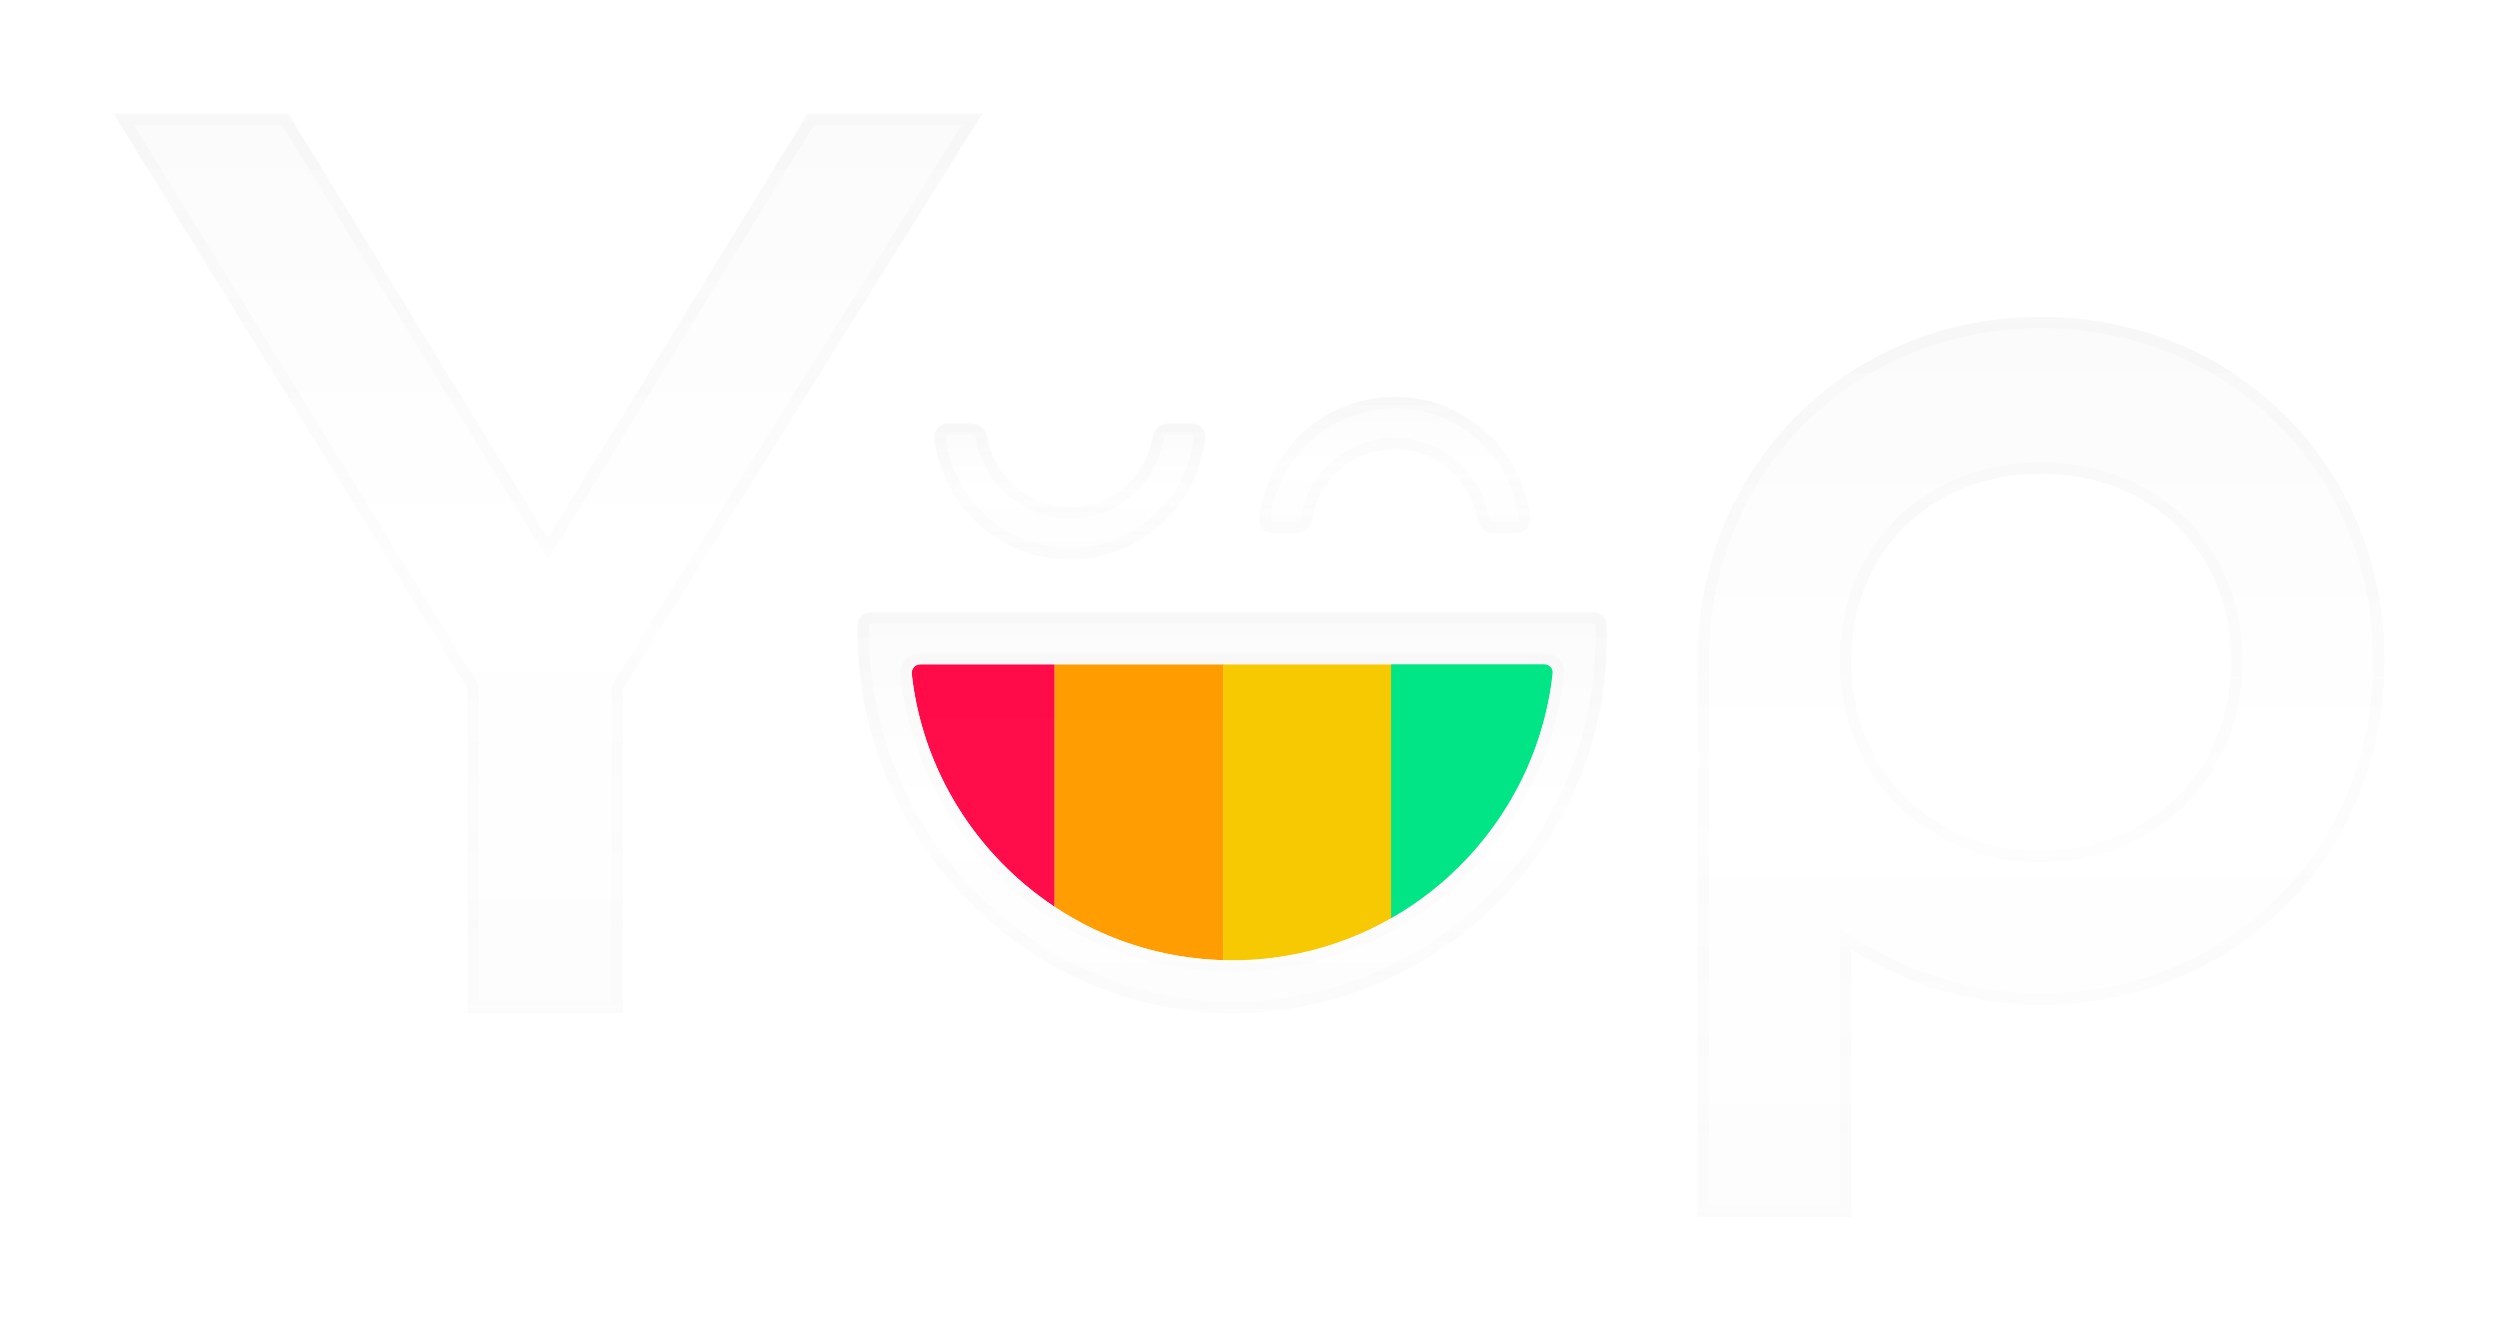 <svg width="880" height="469" viewBox="0 0 880 469" fill="none" xmlns="http://www.w3.org/2000/svg">
<g filter="url(#filter0_d)">
<path d="M284.284 40L192.829 189.312L101.495 40H40L164.568 242.438V356.575H219.271V242.438L345.779 40H284.284Z" fill="url(#paint0_linear)"/>
<path d="M342.171 42L217.575 241.378L217.271 241.864V242.438V354.574H166.568V242.438V241.872L166.271 241.39L43.579 42H100.374L191.123 190.355L192.828 193.143L194.535 190.356L285.404 42H342.171Z" stroke="url(#paint1_linear)" stroke-opacity="0.15" stroke-width="4"/>
</g>
<g filter="url(#filter1_d)">
<path d="M718.522 111.531C650.113 111.531 597.561 164.083 597.561 232.492V428.38H651.568V334.046C670.854 346.418 693.899 353.696 718.401 353.696C786.81 353.696 839.362 301.022 839.362 232.734C839.483 164.204 786.81 111.531 718.522 111.531ZM718.522 299.478C679.951 299.478 651.657 271.184 651.657 232.613C651.657 194.042 679.951 166.748 718.522 166.748C757.093 166.748 785.387 194.042 785.387 232.613C785.387 271.063 756.972 299.478 718.522 299.478Z" fill="url(#paint2_linear)"/>
<path d="M649.568 334.046V426.38H599.561V232.492C599.561 165.187 651.217 113.531 718.522 113.531C785.703 113.531 837.481 165.306 837.362 232.731V232.734C837.362 299.919 785.704 351.696 718.401 351.696C694.298 351.696 671.625 344.537 652.648 332.363L649.568 330.387V334.046ZM649.657 232.613C649.657 272.289 678.846 301.478 718.522 301.478C758.076 301.478 787.387 272.168 787.387 232.613C787.387 192.898 758.157 164.748 718.522 164.748C678.886 164.748 649.657 192.898 649.657 232.613Z" stroke="url(#paint3_linear)" stroke-opacity="0.15" stroke-width="4"/>
</g>
<g filter="url(#filter2_d)">
<path d="M376.587 196.953C351.843 196.953 331.466 178.153 328.919 154.137C328.676 151.347 330.86 149.042 333.528 149.042H342.019C344.808 149.042 346.992 151.104 347.477 153.773C349.781 167.722 361.911 178.517 376.587 178.517C391.264 178.517 403.393 167.843 405.697 153.773C406.183 151.104 408.366 149.042 411.156 149.042H419.646C422.436 149.042 424.619 151.468 424.255 154.137C421.708 178.153 401.21 196.953 376.587 196.953Z" fill="url(#paint4_linear)"/>
<path d="M422.274 153.867L422.27 153.896L422.266 153.926C419.826 176.933 400.178 194.953 376.587 194.953C352.885 194.953 333.36 176.947 330.91 153.947C330.779 152.336 332.035 151.042 333.528 151.042H342.019C343.731 151.042 345.17 152.298 345.507 154.117C347.974 168.995 360.911 180.517 376.587 180.517C392.255 180.517 405.2 169.124 407.668 154.115C408.005 152.298 409.444 151.042 411.156 151.042H419.646C421.293 151.042 422.465 152.467 422.274 153.867Z" stroke="url(#paint5_linear)" stroke-opacity="0.15" stroke-width="4"/>
</g>
<g filter="url(#filter3_d)">
<path d="M534.026 187.614H525.535C522.745 187.614 520.562 185.552 520.077 182.883C517.772 168.934 505.643 158.139 490.967 158.139C476.29 158.139 464.161 168.813 461.856 182.883C461.371 185.552 459.188 187.614 456.398 187.614H447.908C445.118 187.614 442.935 185.188 443.299 182.519C445.846 158.503 466.223 139.703 490.967 139.703C515.71 139.703 536.088 158.503 538.635 182.519C538.877 185.188 536.694 187.614 534.026 187.614Z" fill="url(#paint6_linear)"/>
<path d="M445.28 182.79L445.284 182.76L445.287 182.73C447.728 159.72 467.258 141.703 490.967 141.703C514.67 141.703 534.196 159.711 536.644 182.713C536.774 184.227 535.492 185.614 534.026 185.614H525.535C523.823 185.614 522.384 184.358 522.047 182.539C519.58 167.661 506.643 156.139 490.967 156.139C475.298 156.139 462.354 167.532 459.886 182.541C459.549 184.358 458.11 185.614 456.398 185.614H447.908C446.261 185.614 445.089 184.189 445.28 182.79Z" stroke="url(#paint7_linear)" stroke-opacity="0.15" stroke-width="4"/>
</g>
<g filter="url(#filter4_d)">
<path d="M543 221H322.904C314.828 221 308.427 227.815 308.932 235.875L310.476 260.517C310.579 262.17 310.975 263.792 311.646 265.307L326.801 299.549C327.928 302.097 329.791 304.25 332.149 305.734L374.854 332.594C376.248 333.471 377.787 334.095 379.398 334.438L431.512 345.51C433.037 345.835 434.606 345.901 436.154 345.708L477.492 340.553C479.243 340.335 480.936 339.788 482.483 338.941L520.885 317.915C522.485 317.039 523.899 315.858 525.046 314.44L545.537 289.109C546.845 287.491 547.777 285.601 548.264 283.578L556.612 248.875C556.87 247.802 557 246.703 557 245.6V235C557 227.268 550.732 221 543 221Z" fill="white" fill-opacity="0.01"/>
</g>
<path d="M323.946 233.826C322.127 233.826 320.793 235.403 320.914 237.101C324.674 271.427 343.838 301.022 371.25 319.216V233.826H323.946V233.826Z" fill="#FF0B4A"/>
<path d="M371.251 233.826V319.216C388.353 330.618 408.73 337.41 430.684 338.017V233.826H371.251Z" fill="#FF9C00"/>
<path d="M430.684 338.017C431.655 338.017 432.746 338.138 433.717 338.138C454.215 338.138 473.501 332.68 489.997 323.098V233.826H430.563V338.017H430.684Z" fill="#F6C900"/>
<path d="M546.648 236.933C546.893 235.098 545.425 233.631 543.592 233.631H489.675V323.631C520.729 305.778 542.614 273.984 546.648 236.933Z" fill="#00E586"/>
<g filter="url(#filter5_i)">
<path d="M551 225H314.5L317 265L334 303.5L380 332.5L434 344L478 338.5L519 316L542 287.5L551 250V225Z" fill="white" fill-opacity="0.01"/>
</g>
<path d="M436.021 356.575C362.275 357.788 301.871 296.171 301.871 222.303V220.12C301.871 217.573 303.933 215.511 306.48 215.511H560.953C563.5 215.511 565.562 217.573 565.562 220.12V224.729C565.683 296.656 507.705 355.362 436.021 356.575ZM323.946 233.826C322.127 233.826 320.793 235.403 320.914 237.101C327.221 293.745 375.375 338.017 433.716 338.017C492.058 338.017 540.212 293.745 546.519 237.101C546.761 235.282 545.306 233.826 543.487 233.826H323.946Z" fill="url(#paint8_linear)"/>
<path d="M563.562 224.729V224.733C563.681 295.562 506.584 353.38 435.987 354.575C363.403 355.768 303.871 295.098 303.871 222.303V220.12C303.871 218.678 305.038 217.511 306.48 217.511H560.953C562.395 217.511 563.562 218.678 563.562 220.12V224.729ZM318.919 237.244L318.922 237.283L318.926 237.322C325.345 294.965 374.341 340.017 433.716 340.017C493.085 340.017 542.077 294.975 548.505 237.341C548.912 234.178 546.344 231.826 543.487 231.826H323.946C320.901 231.826 318.72 234.454 318.919 237.244Z" stroke="url(#paint9_linear)" stroke-opacity="0.15" stroke-width="4"/>
<defs>
<filter id="filter0_d" x="0" y="0" width="385.779" height="396.574" filterUnits="userSpaceOnUse" color-interpolation-filters="sRGB">
<feFlood flood-opacity="0" result="BackgroundImageFix"/>
<feColorMatrix in="SourceAlpha" type="matrix" values="0 0 0 0 0 0 0 0 0 0 0 0 0 0 0 0 0 0 127 0"/>
<feOffset/>
<feGaussianBlur stdDeviation="20"/>
<feColorMatrix type="matrix" values="0 0 0 0 1 0 0 0 0 1 0 0 0 0 1 0 0 0 0.36 0"/>
<feBlend mode="normal" in2="BackgroundImageFix" result="effect1_dropShadow"/>
<feBlend mode="normal" in="SourceGraphic" in2="effect1_dropShadow" result="shape"/>
</filter>
<filter id="filter1_d" x="557.561" y="71.531" width="321.802" height="396.849" filterUnits="userSpaceOnUse" color-interpolation-filters="sRGB">
<feFlood flood-opacity="0" result="BackgroundImageFix"/>
<feColorMatrix in="SourceAlpha" type="matrix" values="0 0 0 0 0 0 0 0 0 0 0 0 0 0 0 0 0 0 127 0"/>
<feOffset/>
<feGaussianBlur stdDeviation="20"/>
<feColorMatrix type="matrix" values="0 0 0 0 1 0 0 0 0 1 0 0 0 0 1 0 0 0 0.36 0"/>
<feBlend mode="normal" in2="BackgroundImageFix" result="effect1_dropShadow"/>
<feBlend mode="normal" in="SourceGraphic" in2="effect1_dropShadow" result="shape"/>
</filter>
<filter id="filter2_d" x="288.901" y="109.042" width="175.394" height="127.911" filterUnits="userSpaceOnUse" color-interpolation-filters="sRGB">
<feFlood flood-opacity="0" result="BackgroundImageFix"/>
<feColorMatrix in="SourceAlpha" type="matrix" values="0 0 0 0 0 0 0 0 0 0 0 0 0 0 0 0 0 0 127 0"/>
<feOffset/>
<feGaussianBlur stdDeviation="20"/>
<feColorMatrix type="matrix" values="0 0 0 0 1 0 0 0 0 1 0 0 0 0 1 0 0 0 0.36 0"/>
<feBlend mode="normal" in2="BackgroundImageFix" result="effect1_dropShadow"/>
<feBlend mode="normal" in="SourceGraphic" in2="effect1_dropShadow" result="shape"/>
</filter>
<filter id="filter3_d" x="403.259" y="99.703" width="175.394" height="127.911" filterUnits="userSpaceOnUse" color-interpolation-filters="sRGB">
<feFlood flood-opacity="0" result="BackgroundImageFix"/>
<feColorMatrix in="SourceAlpha" type="matrix" values="0 0 0 0 0 0 0 0 0 0 0 0 0 0 0 0 0 0 127 0"/>
<feOffset/>
<feGaussianBlur stdDeviation="20"/>
<feColorMatrix type="matrix" values="0 0 0 0 1 0 0 0 0 1 0 0 0 0 1 0 0 0 0.36 0"/>
<feBlend mode="normal" in2="BackgroundImageFix" result="effect1_dropShadow"/>
<feBlend mode="normal" in="SourceGraphic" in2="effect1_dropShadow" result="shape"/>
</filter>
<filter id="filter4_d" x="268.904" y="181" width="328.096" height="204.816" filterUnits="userSpaceOnUse" color-interpolation-filters="sRGB">
<feFlood flood-opacity="0" result="BackgroundImageFix"/>
<feColorMatrix in="SourceAlpha" type="matrix" values="0 0 0 0 0 0 0 0 0 0 0 0 0 0 0 0 0 0 127 0"/>
<feOffset/>
<feGaussianBlur stdDeviation="20"/>
<feColorMatrix type="matrix" values="0 0 0 0 1 0 0 0 0 1 0 0 0 0 1 0 0 0 0.36 0"/>
<feBlend mode="normal" in2="BackgroundImageFix" result="effect1_dropShadow"/>
<feBlend mode="normal" in="SourceGraphic" in2="effect1_dropShadow" result="shape"/>
</filter>
<filter id="filter5_i" x="314.5" y="225" width="236.5" height="130" filterUnits="userSpaceOnUse" color-interpolation-filters="sRGB">
<feFlood flood-opacity="0" result="BackgroundImageFix"/>
<feBlend mode="normal" in="SourceGraphic" in2="BackgroundImageFix" result="shape"/>
<feColorMatrix in="SourceAlpha" type="matrix" values="0 0 0 0 0 0 0 0 0 0 0 0 0 0 0 0 0 0 127 0" result="hardAlpha"/>
<feOffset dy="28"/>
<feGaussianBlur stdDeviation="5.5"/>
<feComposite in2="hardAlpha" operator="arithmetic" k2="-1" k3="1"/>
<feColorMatrix type="matrix" values="0 0 0 0 0 0 0 0 0 0 0 0 0 0 0 0 0 0 0.03 0"/>
<feBlend mode="normal" in2="shape" result="effect1_innerShadow"/>
</filter>
<linearGradient id="paint0_linear" x1="192.89" y1="40" x2="192.89" y2="356.574" gradientUnits="userSpaceOnUse">
<stop stop-color="#FBFBFB"/>
<stop offset="0.495" stop-color="white"/>
<stop offset="1" stop-color="#FDFDFD"/>
</linearGradient>
<linearGradient id="paint1_linear" x1="192.89" y1="40" x2="192.89" y2="356.574" gradientUnits="userSpaceOnUse">
<stop stop-color="#DADADA" stop-opacity="0.66"/>
<stop offset="1" stop-color="#DADADA" stop-opacity="0.35"/>
</linearGradient>
<linearGradient id="paint2_linear" x1="718.461" y1="111.531" x2="718.461" y2="428.38" gradientUnits="userSpaceOnUse">
<stop stop-color="#FBFBFB"/>
<stop offset="0.495" stop-color="white"/>
<stop offset="1" stop-color="#FDFDFD"/>
</linearGradient>
<linearGradient id="paint3_linear" x1="718.461" y1="111.531" x2="718.461" y2="428.38" gradientUnits="userSpaceOnUse">
<stop stop-color="#DADADA" stop-opacity="0.66"/>
<stop offset="1" stop-color="#DADADA" stop-opacity="0.35"/>
</linearGradient>
<linearGradient id="paint4_linear" x1="376.598" y1="149.042" x2="376.598" y2="196.953" gradientUnits="userSpaceOnUse">
<stop stop-color="#FBFBFB"/>
<stop offset="0.495" stop-color="white"/>
<stop offset="1" stop-color="#FDFDFD"/>
</linearGradient>
<linearGradient id="paint5_linear" x1="376.598" y1="149.042" x2="376.598" y2="196.953" gradientUnits="userSpaceOnUse">
<stop stop-color="#DADADA" stop-opacity="0.66"/>
<stop offset="1" stop-color="#DADADA" stop-opacity="0.35"/>
</linearGradient>
<linearGradient id="paint6_linear" x1="490.956" y1="139.703" x2="490.956" y2="187.614" gradientUnits="userSpaceOnUse">
<stop stop-color="#FBFBFB"/>
<stop offset="0.495" stop-color="white"/>
<stop offset="1" stop-color="#FDFDFD"/>
</linearGradient>
<linearGradient id="paint7_linear" x1="490.956" y1="139.703" x2="490.956" y2="187.614" gradientUnits="userSpaceOnUse">
<stop stop-color="#DADADA" stop-opacity="0.66"/>
<stop offset="1" stop-color="#DADADA" stop-opacity="0.35"/>
</linearGradient>
<linearGradient id="paint8_linear" x1="433.717" y1="215.511" x2="433.717" y2="356.592" gradientUnits="userSpaceOnUse">
<stop stop-color="#FBFBFB"/>
<stop offset="0.495" stop-color="white"/>
<stop offset="1" stop-color="#FDFDFD"/>
</linearGradient>
<linearGradient id="paint9_linear" x1="433.717" y1="215.511" x2="433.717" y2="356.592" gradientUnits="userSpaceOnUse">
<stop stop-color="#DADADA" stop-opacity="0.66"/>
<stop offset="1" stop-color="#DADADA" stop-opacity="0.35"/>
</linearGradient>
</defs>
</svg>
